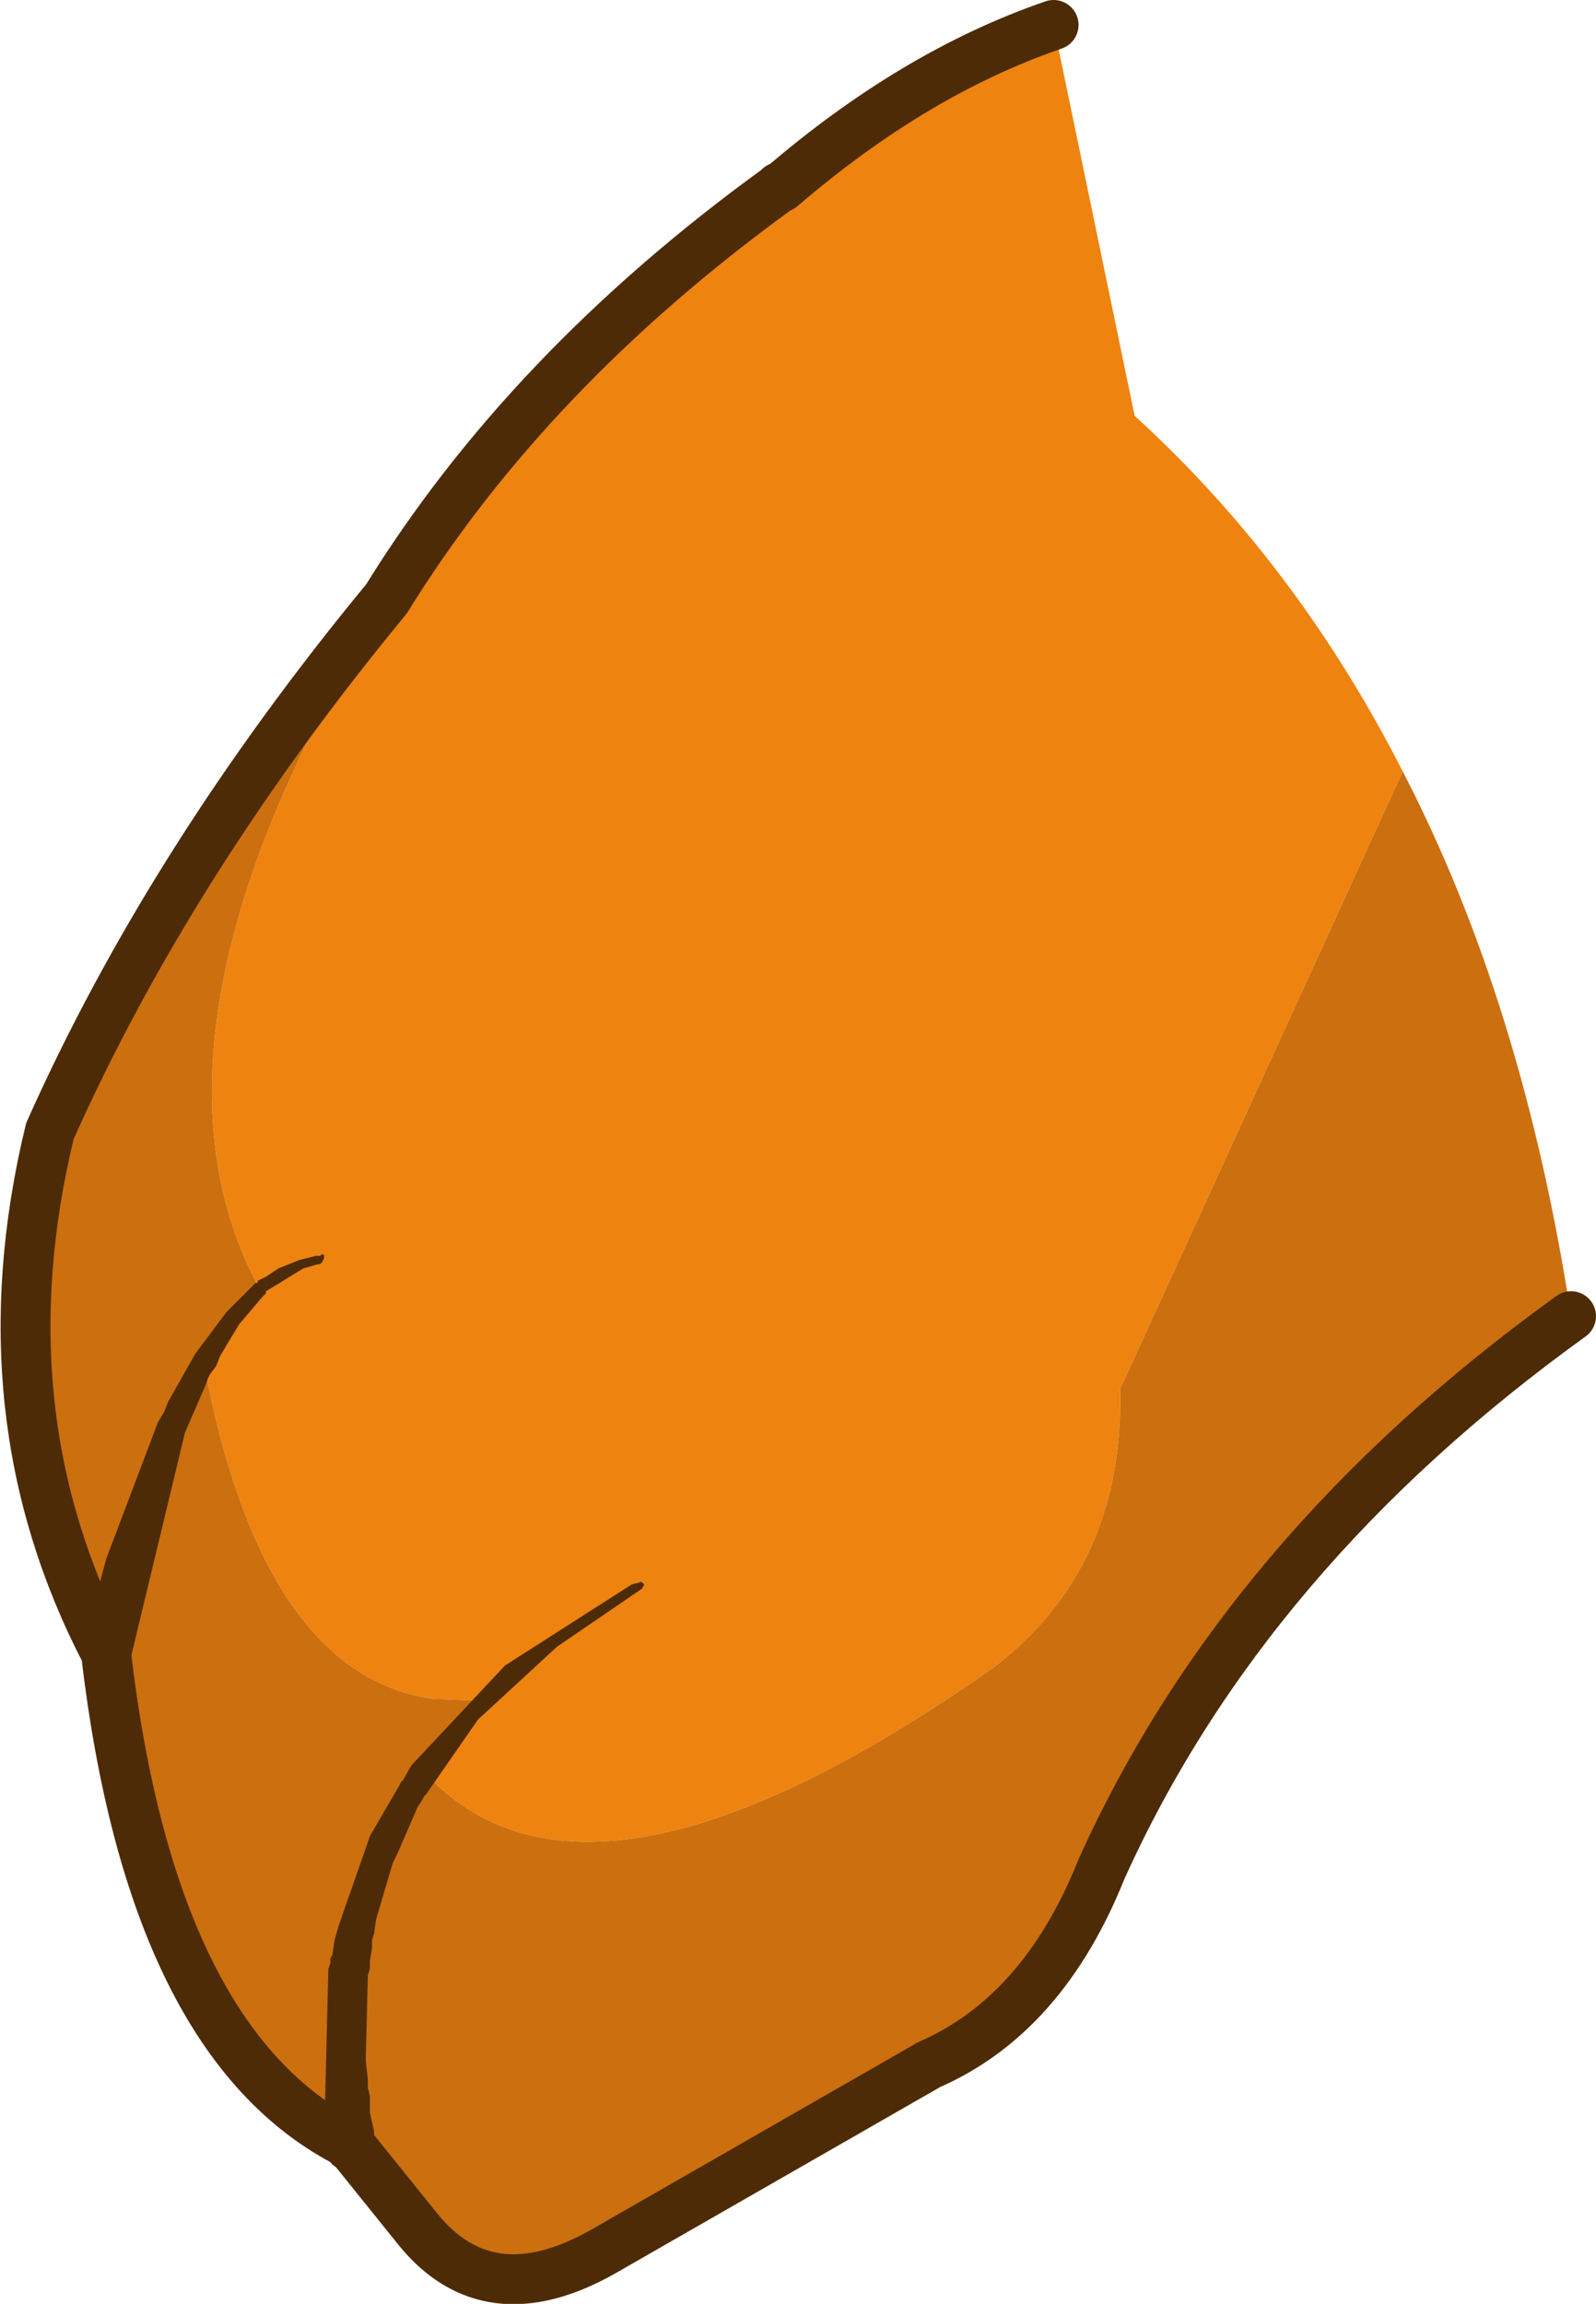<?xml version="1.0" encoding="UTF-8" standalone="no"?>
<svg xmlns:xlink="http://www.w3.org/1999/xlink" height="55.4px" width="38.4px" xmlns="http://www.w3.org/2000/svg">
  <g transform="matrix(1.0, 0.0, 0.0, 1.0, 19.2, 29.65)">
    <path d="M6.15 -29.05 L8.1 -19.65 Q12.0 -16.1 14.55 -11.1 L7.75 3.75 Q7.85 8.05 4.7 10.45 -5.05 17.3 -9.0 12.95 L-7.6 11.25 -8.8 11.2 Q-12.9 10.6 -14.3 3.1 L-12.95 1.35 Q-16.3 -4.85 -9.9 -15.25 -6.5 -20.75 -0.5 -25.1 L-0.45 -25.15 -0.4 -25.15 Q2.8 -27.9 6.15 -29.05 M-0.5 -25.1 L-0.4 -25.15 -0.5 -25.1" fill="#ee830f" fill-rule="evenodd" stroke="none"/>
    <path d="M14.55 -11.1 Q17.45 -5.5 18.6 2.0 10.75 7.65 7.3 15.3 5.9 18.8 3.15 20.0 L-4.7 24.5 Q-7.45 26.05 -9.15 23.95 L-10.8 21.9 Q-15.55 19.5 -16.65 10.1 -19.65 4.35 -18.0 -2.45 -15.1 -8.95 -9.9 -15.25 -16.3 -4.85 -12.95 1.35 L-14.3 3.1 Q-12.9 10.6 -8.8 11.2 L-7.6 11.25 -9.0 12.95 Q-5.05 17.3 4.7 10.45 7.85 8.05 7.75 3.75 L14.55 -11.1" fill="#cc6f0f" fill-rule="evenodd" stroke="none"/>
    <path d="M18.6 2.0 Q10.75 7.65 7.3 15.3 5.9 18.8 3.15 20.0 L-4.7 24.5 Q-7.45 26.05 -9.15 23.95 L-10.8 21.9 Q-15.55 19.5 -16.65 10.1 -19.65 4.35 -18.0 -2.45 -15.1 -8.95 -9.9 -15.25 -6.5 -20.75 -0.5 -25.1 L-0.45 -25.15 M-0.4 -25.15 Q2.8 -27.9 6.15 -29.05 M-0.4 -25.15 L-0.5 -25.1" fill="none" stroke="#4d2b06" stroke-linecap="round" stroke-linejoin="round" stroke-width="1.2"/>
    <path d="M-11.5 0.55 Q-11.4 0.45 -11.4 0.6 L-11.45 0.7 -11.5 0.75 -11.55 0.75 -11.9 0.85 -12.8 1.4 -12.8 1.45 -12.9 1.55 -13.45 2.2 -13.9 2.95 -14.0 3.2 -14.15 3.4 -14.2 3.5 -14.25 3.65 -14.75 4.8 -16.05 10.2 -16.05 10.25 Q-16.2 10.8 -16.8 10.7 -17.35 10.5 -17.2 9.95 L-16.65 7.85 -15.4 4.55 -15.25 4.3 -15.15 4.05 -14.5 2.9 -13.75 1.9 -13.05 1.2 -13.0 1.2 -13.0 1.15 -12.8 1.05 -12.5 0.85 -12.0 0.65 -11.6 0.55 -11.5 0.55 M-3.8 8.4 Q-3.8 8.35 -3.7 8.45 L-3.75 8.55 -5.8 9.95 -7.7 11.7 -8.95 13.5 -9.0 13.55 -9.05 13.65 -9.15 13.8 -9.65 14.95 -9.75 15.15 -10.15 16.5 -10.2 16.85 -10.25 17.0 -10.25 17.2 -10.3 17.5 -10.3 17.7 -10.35 17.85 -10.4 19.9 -10.35 20.35 -10.35 20.55 -10.3 20.75 -10.3 21.15 -10.2 21.6 -10.2 21.8 -10.15 21.85 Q-10.15 22.4 -10.7 22.5 -11.35 22.6 -11.35 21.95 L-11.4 21.75 -11.3 17.7 -11.25 17.55 -11.25 17.45 -11.2 17.35 -11.15 17.0 -11.05 16.65 -10.35 14.65 -10.3 14.5 -9.6 13.3 -9.55 13.2 -9.5 13.15 -9.3 12.8 -7.05 10.4 -4.0 8.45 -3.8 8.4" fill="#4d2b06" fill-rule="evenodd" stroke="none"/>
  </g>
</svg>
